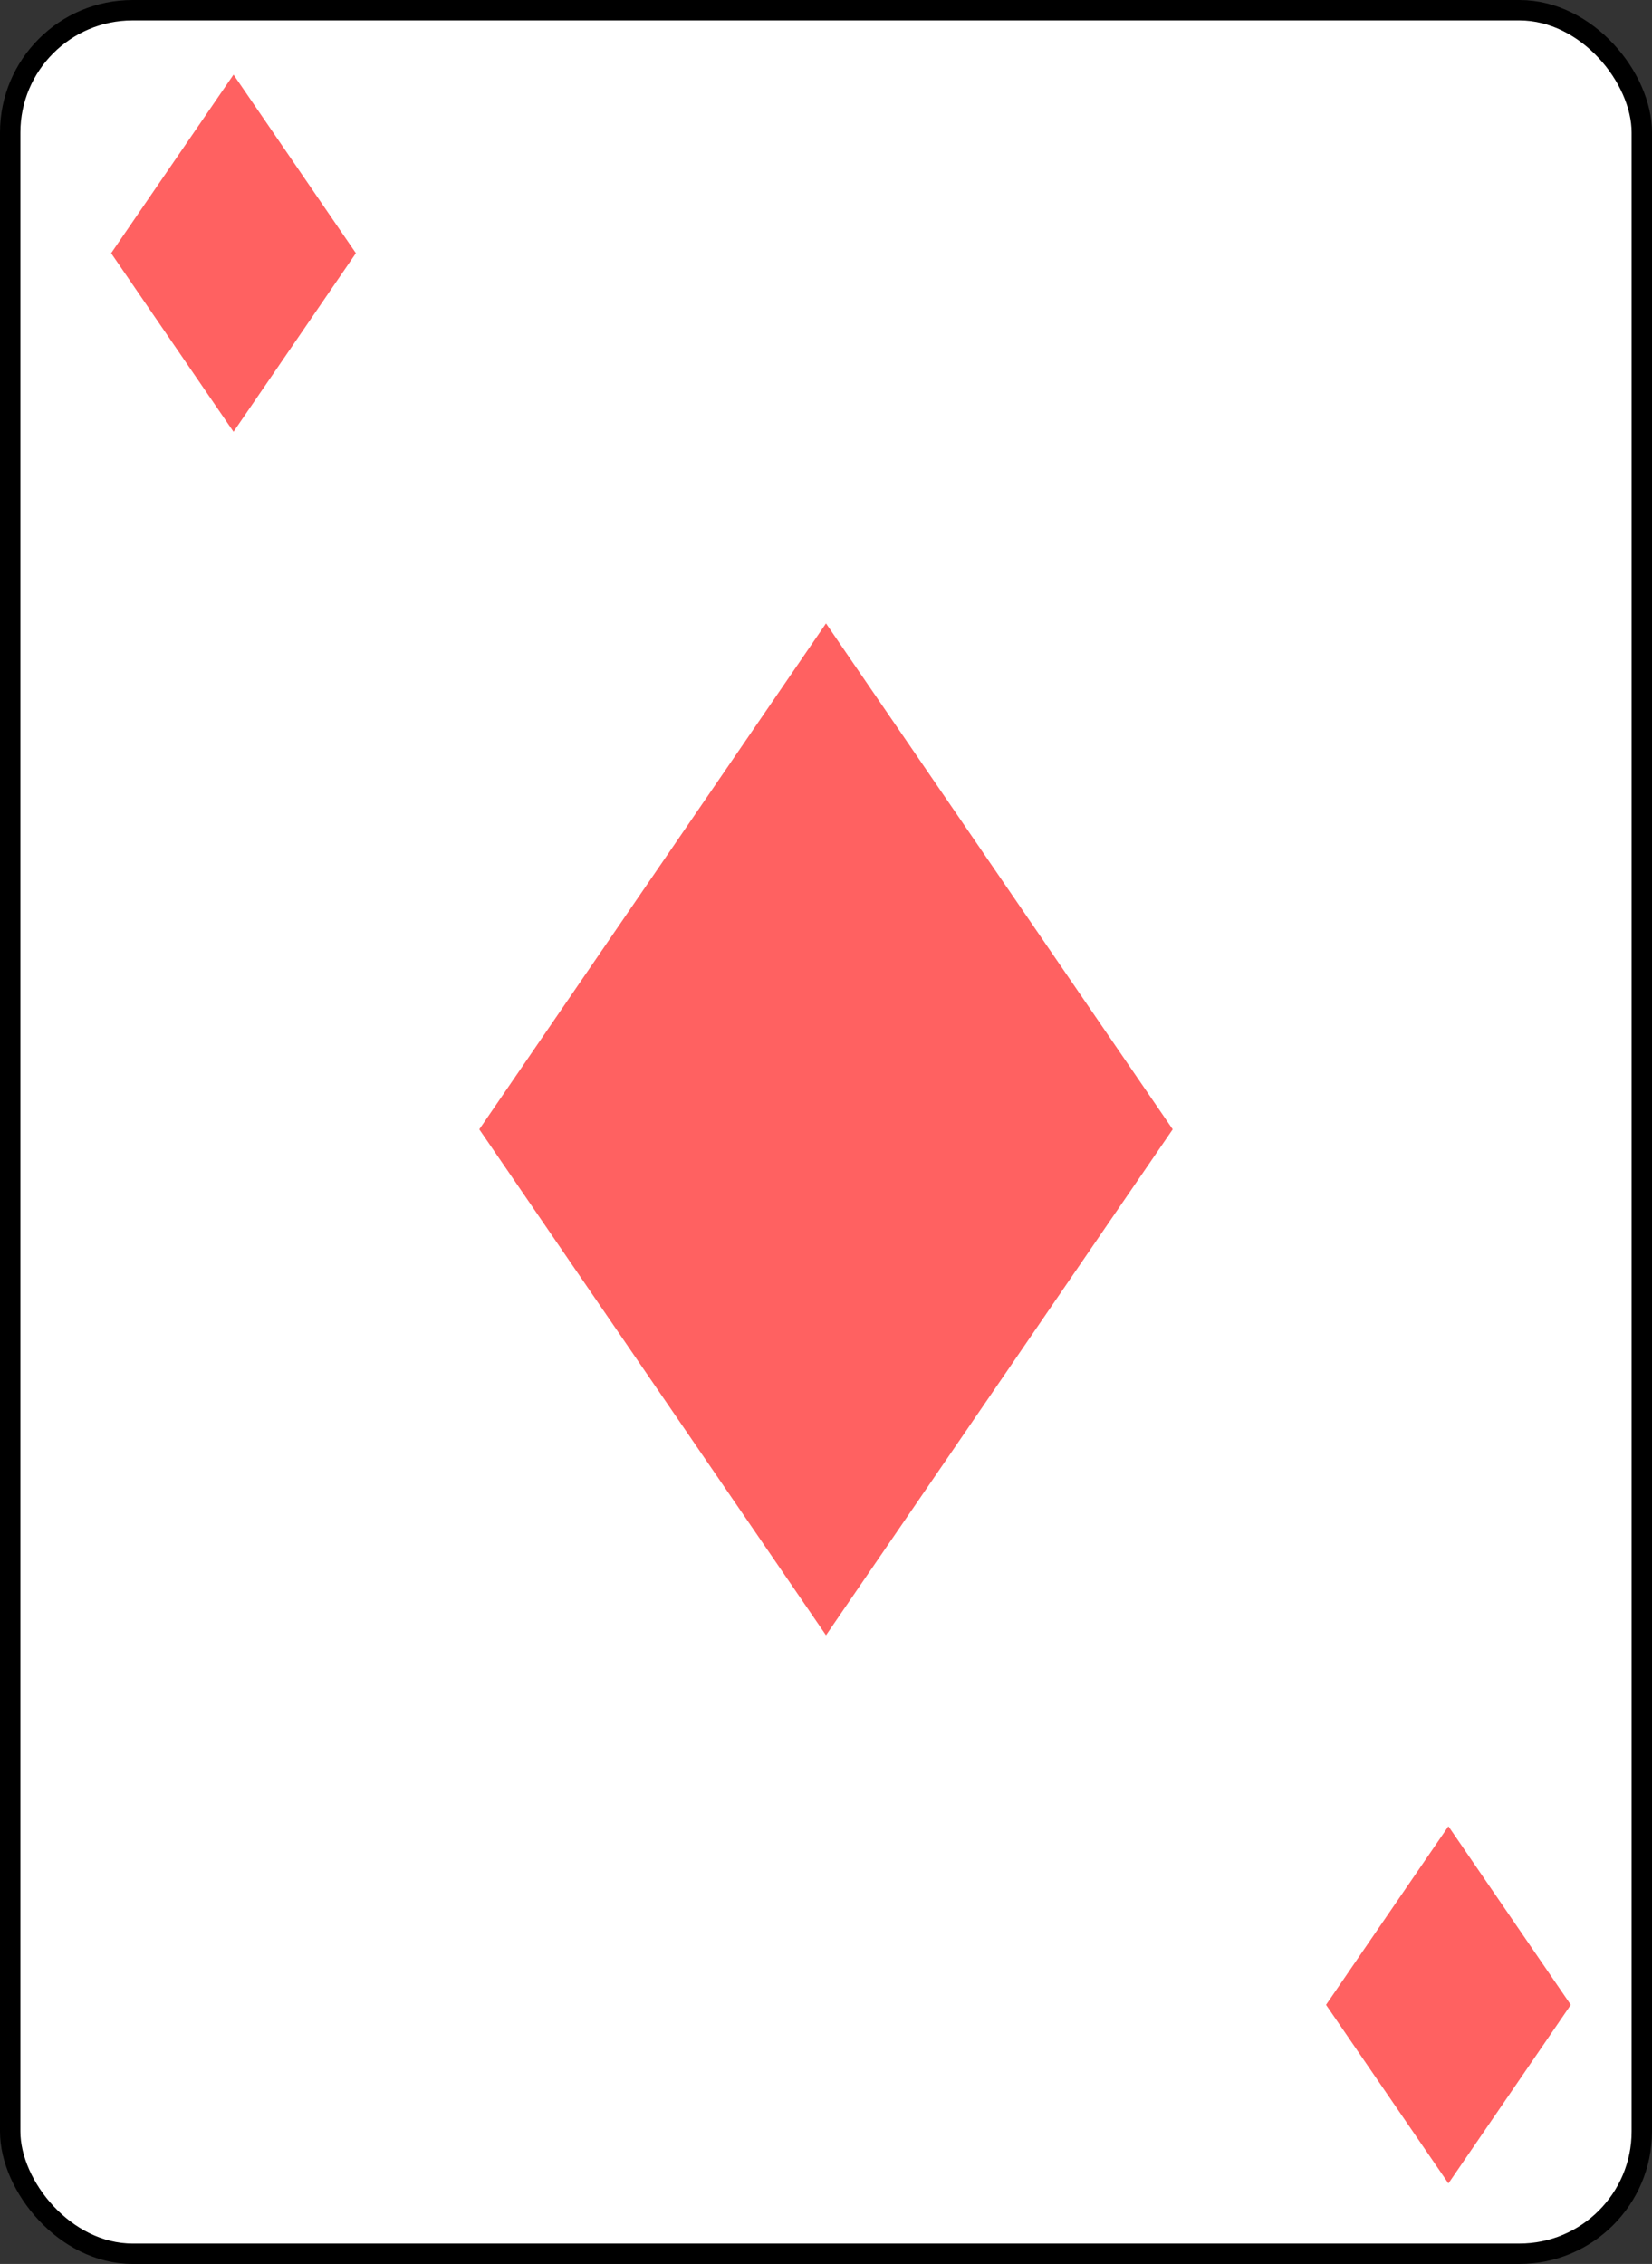 <?xml version="1.0" encoding="UTF-8"?>
<svg id="Layer_1" xmlns="http://www.w3.org/2000/svg" viewBox="0 0 405 555">
  <rect x="0" y="0" width="405" height="555" fill="#333333" stroke="none"/>
  <defs>
    <style>
      .cls-1 {
        fill: #fff;
        stroke: #000;
        stroke-miterlimit: 10;
        stroke-width: 5px;
      }

      .cls-2 {
        fill: #ff6161;
      }
    </style>
  </defs>
  <rect class="cls-1" x="2.5" y="2.5" width="400" height="550" rx="30" ry="30"/>
  <polygon class="cls-2" points="202.5 152.82 117.5 276.85 202.5 400.88 287.5 276.85 202.5 152.82"/>
  <polygon class="cls-2" points="57.25 18.3 27.25 62.07 57.25 105.85 87.25 62.07 57.25 18.3"/>
  <polygon class="cls-2" points="355.09 447.7 325.09 491.48 355.09 535.26 385.09 491.48 355.09 447.7"/>
</svg>